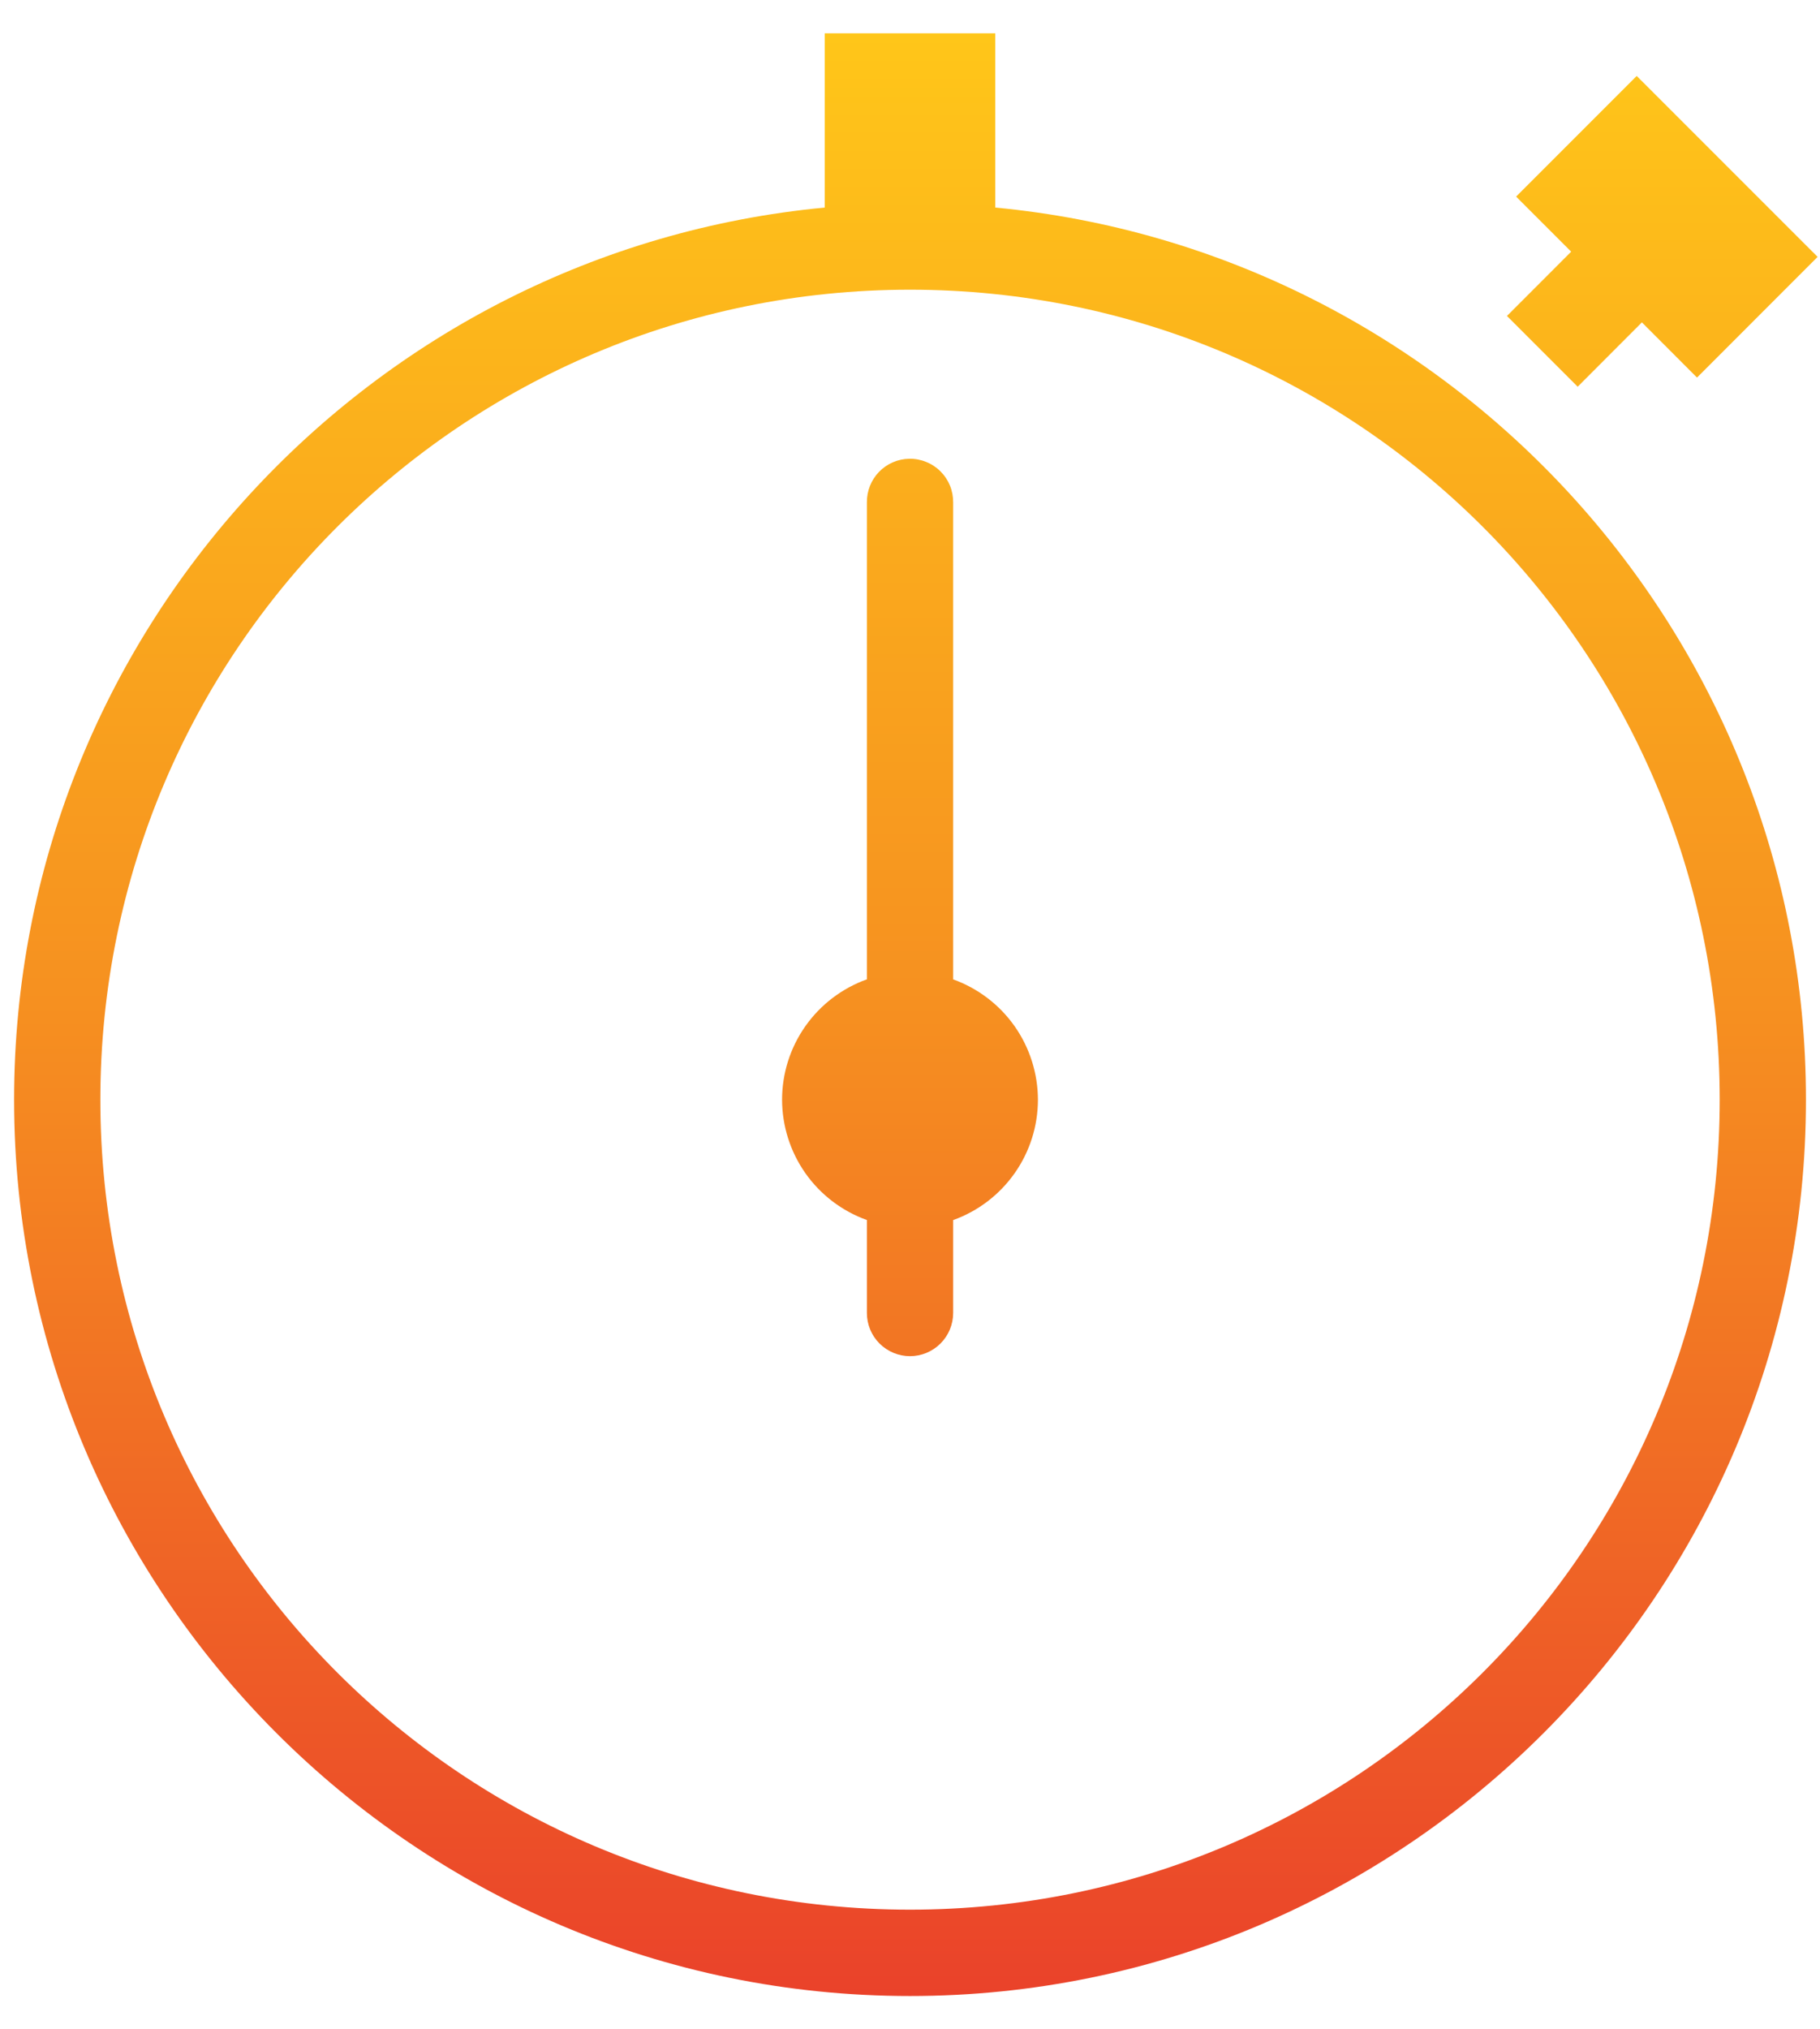 <svg width="35" height="39" viewBox="0 0 35 39" fill="none" xmlns="http://www.w3.org/2000/svg">
<path d="M15.86 0.64V3.99C7.122 4.818 0.271 12.188 0.271 21.14C0.271 30.646 7.994 38.37 17.5 38.37C27.006 38.37 34.73 30.646 34.73 21.14C34.73 12.188 27.878 4.818 19.14 3.99V0.64H15.86ZM31.475 1.46L29.156 3.779L30.215 4.838L28.98 6.074L30.34 7.434L31.575 6.197L32.635 7.258L34.954 4.938L31.475 1.46ZM17.5 5.569C26.109 5.569 33.071 12.531 33.071 21.14C33.071 29.749 26.109 36.71 17.5 36.71C8.891 36.71 1.93 29.749 1.93 21.14C1.93 12.531 8.891 5.569 17.5 5.569ZM17.487 8.819C17.267 8.822 17.058 8.913 16.905 9.07C16.752 9.228 16.668 9.44 16.671 9.66V18.826C16.194 18.997 15.781 19.311 15.489 19.725C15.197 20.139 15.04 20.633 15.04 21.14C15.041 21.646 15.198 22.14 15.489 22.554C15.781 22.968 16.194 23.282 16.671 23.453V25.24C16.671 25.46 16.758 25.671 16.913 25.826C17.069 25.982 17.28 26.07 17.5 26.07C17.72 26.07 17.931 25.982 18.087 25.826C18.242 25.671 18.33 25.46 18.33 25.24V23.454C18.807 23.283 19.219 22.969 19.511 22.555C19.803 22.141 19.96 21.647 19.96 21.14C19.959 20.634 19.802 20.14 19.511 19.726C19.219 19.312 18.806 18.998 18.33 18.827V9.66C18.331 9.549 18.311 9.439 18.269 9.336C18.227 9.233 18.165 9.14 18.086 9.061C18.008 8.983 17.914 8.921 17.811 8.88C17.709 8.838 17.598 8.817 17.487 8.819Z" fill="url(#paint0_linear_51_1297)"/>
<defs>
<linearGradient id="paint0_linear_51_1297" x1="17.612" y1="0.64" x2="17.612" y2="38.37" gradientUnits="userSpaceOnUse">
<stop stop-color="#FFC619"/>
<stop offset="0.495" stop-color="#F69020"/>
<stop offset="1" stop-color="#EA422A"/>
</linearGradient>
</defs>
</svg>
